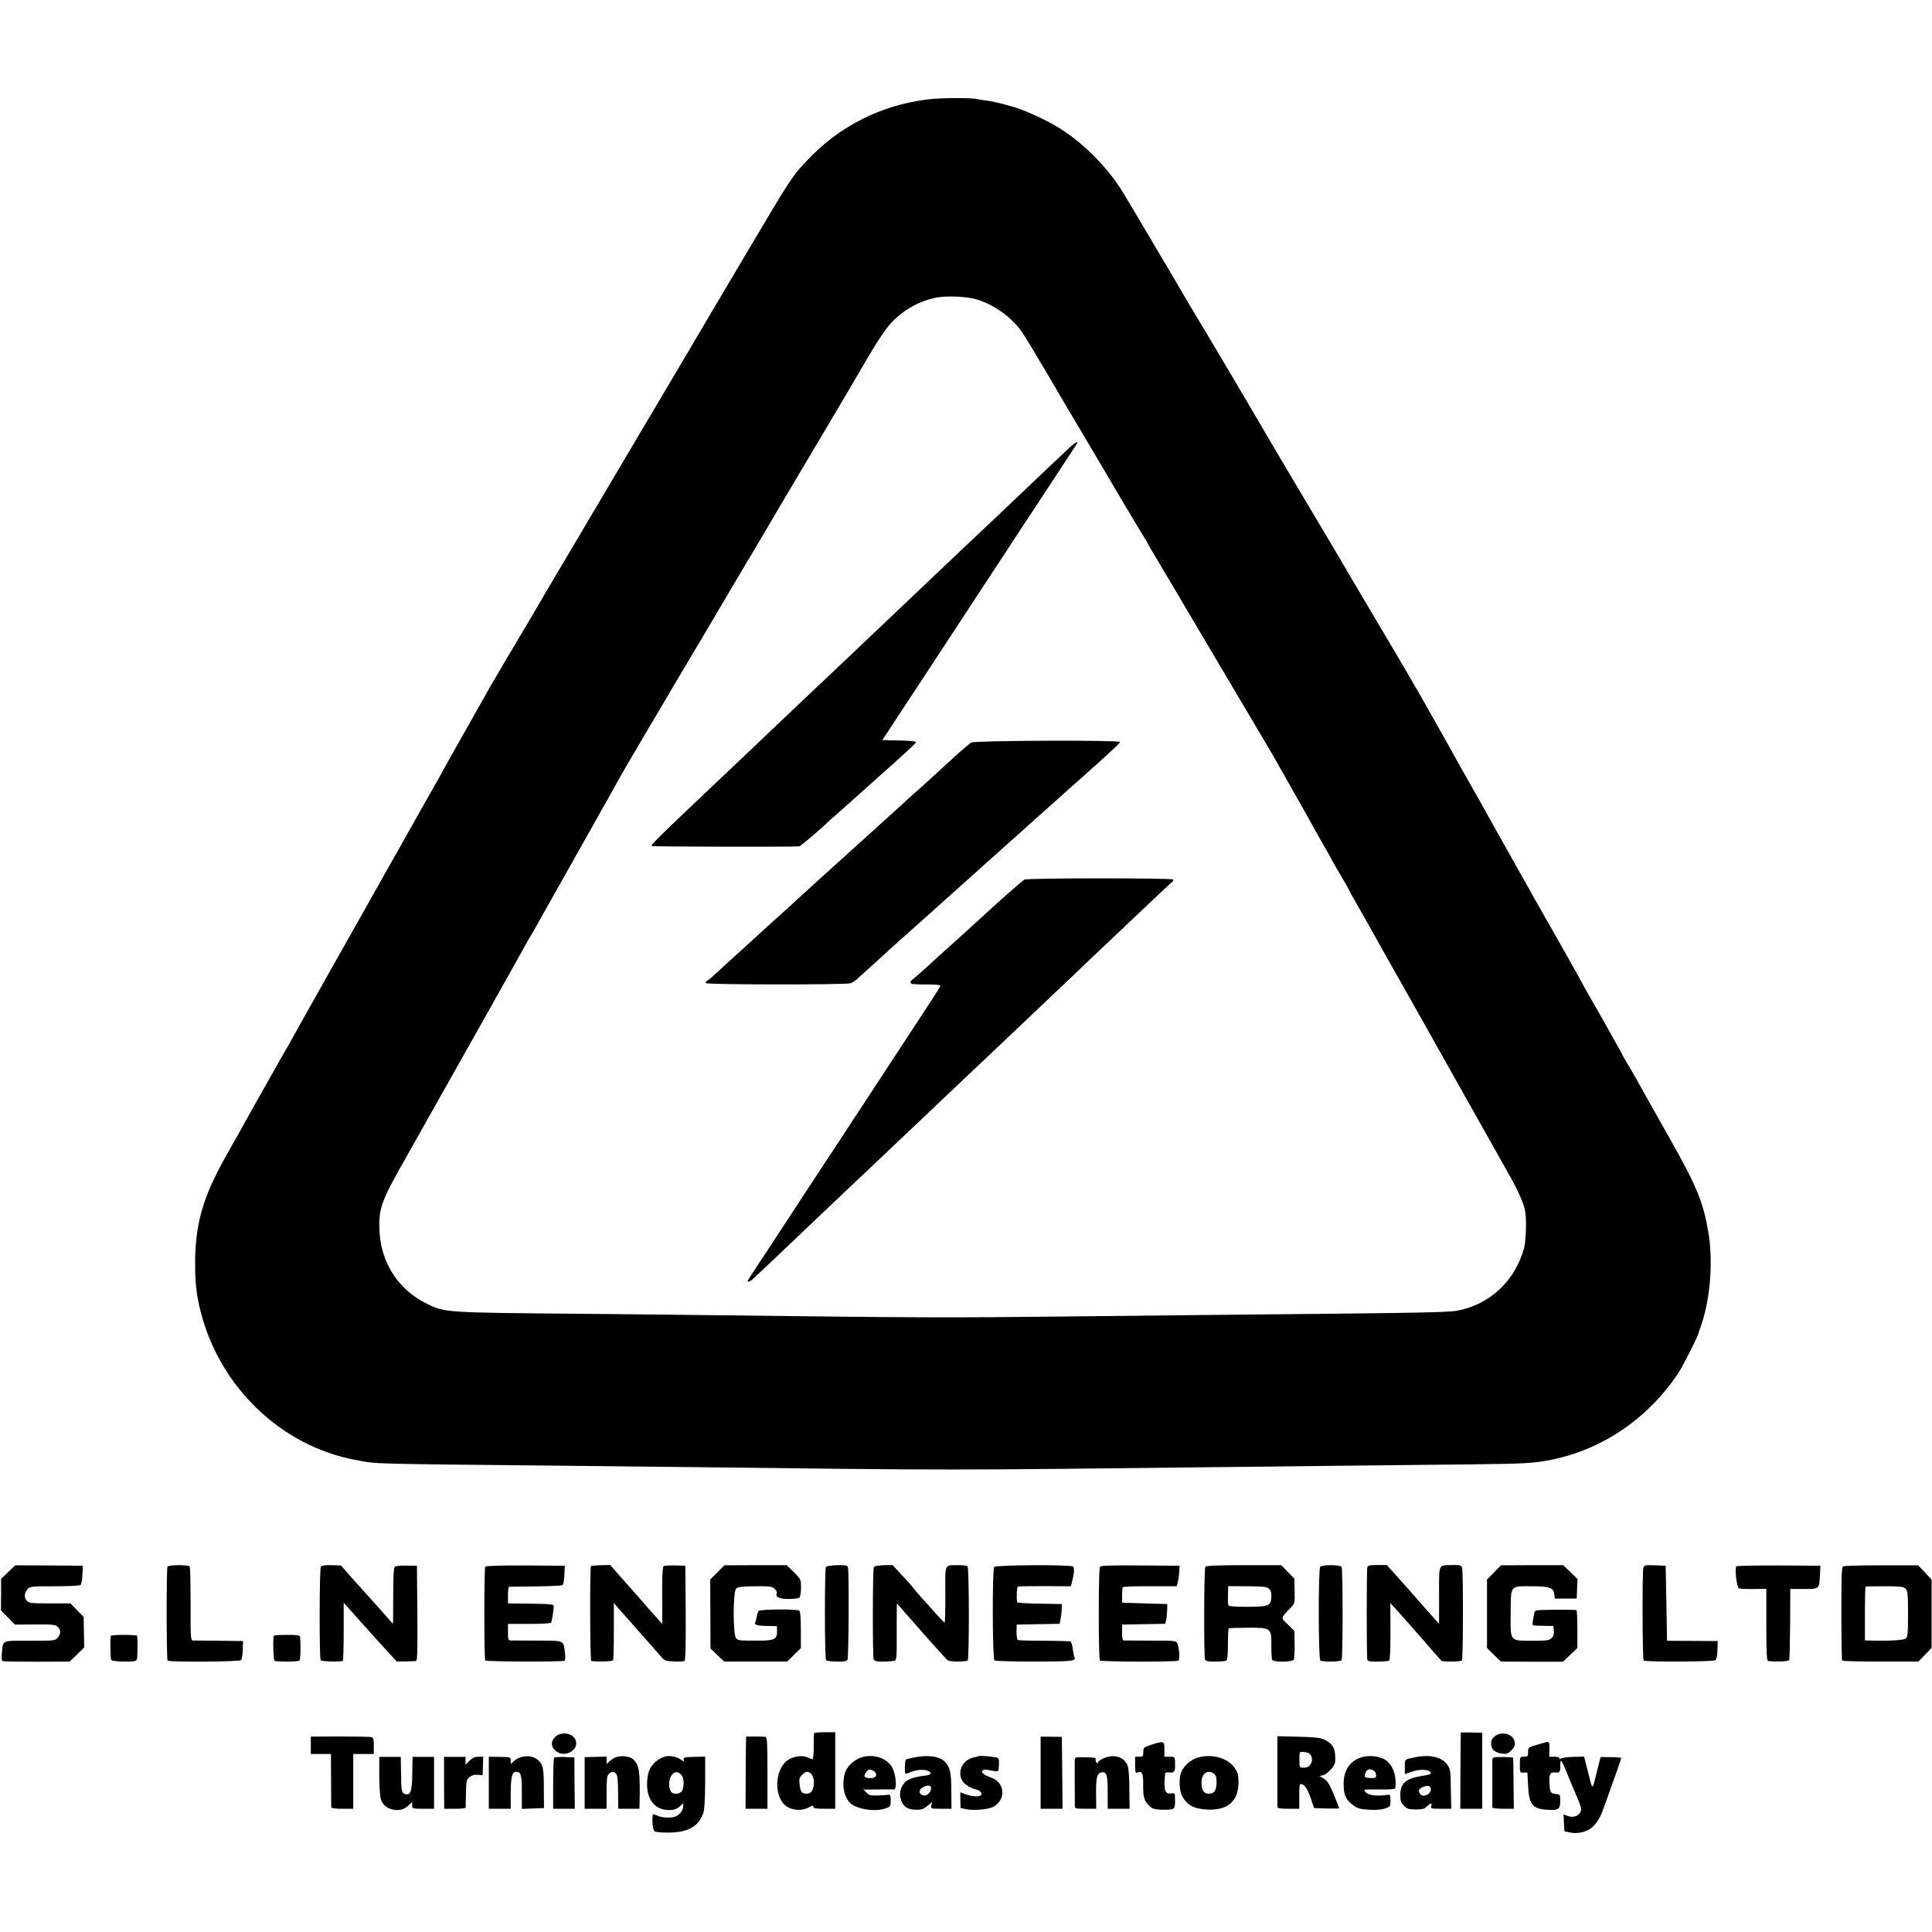 <?xml version="1.0" standalone="no"?>
<!DOCTYPE svg PUBLIC "-//W3C//DTD SVG 20010904//EN"
 "http://www.w3.org/TR/2001/REC-SVG-20010904/DTD/svg10.dtd">
<svg version="1.0" xmlns="http://www.w3.org/2000/svg"
 width="1411pt" height="1411pt" viewBox="0 0 1411 1411"
 preserveAspectRatio="xMidYMid meet">
<g transform="translate(0,1411) scale(0.1,-0.1)"
fill="#000000" stroke="none">
<path d="M6775 13384 c-340 -42 -644 -195 -877 -442 -116 -123 -120 -130 -441
-672 -116 -195 -253 -427 -305 -515 -52 -88 -102 -173 -112 -190 -17 -29 -206
-348 -515 -870 -233 -393 -496 -837 -515 -870 -20 -36 -166 -283 -179 -305
-37 -61 -234 -394 -254 -430 -14 -25 -82 -146 -152 -270 -70 -124 -140 -247
-155 -275 -57 -103 -84 -153 -140 -250 -31 -55 -68 -120 -82 -145 -14 -25 -75
-133 -135 -240 -61 -107 -143 -253 -183 -325 -40 -71 -181 -321 -313 -555
-132 -234 -255 -454 -275 -490 -19 -36 -38 -69 -42 -75 -6 -8 -270 -475 -355
-630 -16 -27 -57 -102 -93 -165 -168 -296 -226 -496 -227 -780 0 -153 9 -234
40 -358 140 -554 592 -986 1135 -1085 163 -30 41 -27 1545 -42 330 -4 742 -8
915 -10 1952 -23 1803 -23 3825 0 187 2 590 6 895 10 305 3 731 8 945 10 425
5 476 8 611 35 373 77 705 305 923 635 33 50 140 261 145 287 2 7 6 20 9 28
77 201 102 492 62 720 -37 212 -83 325 -275 666 -134 237 -169 299 -249 443
-29 52 -64 111 -77 132 -13 21 -24 41 -24 43 0 2 -22 43 -50 91 -27 48 -50 88
-50 89 0 2 -47 86 -105 186 -58 101 -105 185 -105 187 0 3 -237 423 -250 443
-6 8 -13 22 -17 30 -4 8 -26 48 -50 88 -24 41 -43 75 -43 77 0 1 -37 67 -82
146 -44 79 -92 164 -106 189 -14 25 -53 95 -87 155 -34 61 -76 135 -92 165
-17 30 -48 84 -68 120 -21 36 -51 90 -68 120 -17 30 -58 105 -92 165 -34 61
-73 130 -87 155 -134 240 -232 407 -453 780 -142 239 -267 451 -277 470 -11
19 -69 116 -128 215 -154 259 -343 577 -356 600 -43 76 -500 851 -529 895 -21
33 -127 213 -151 255 -6 11 -84 144 -174 295 -166 281 -173 292 -224 377 -109
180 -278 354 -454 468 -104 67 -282 148 -372 170 -8 3 -39 11 -69 19 -30 8
-77 18 -105 21 -28 3 -59 9 -69 11 -38 11 -266 10 -362 -2z m355 -1460 c131
-38 263 -134 337 -244 17 -25 91 -146 164 -270 72 -124 195 -332 273 -463 78
-131 149 -252 160 -270 81 -140 282 -477 297 -499 10 -15 19 -30 19 -32 0 -3
33 -61 74 -128 70 -119 234 -394 481 -813 65 -110 168 -283 228 -385 60 -102
117 -198 127 -215 9 -16 64 -113 122 -215 107 -189 138 -243 191 -340 17 -30
52 -93 79 -139 26 -46 48 -85 48 -87 0 -1 27 -48 60 -104 33 -56 60 -103 60
-105 0 -3 24 -46 53 -97 30 -51 80 -140 112 -198 84 -151 80 -143 225 -400 73
-129 144 -255 158 -280 14 -25 53 -94 87 -155 34 -60 73 -130 87 -155 14 -25
95 -169 180 -320 85 -151 166 -295 180 -320 14 -25 53 -94 87 -155 66 -116
107 -208 119 -265 12 -59 7 -222 -7 -275 -64 -230 -234 -398 -459 -451 -83
-20 -103 -21 -1997 -39 -187 -2 -603 -6 -925 -10 -830 -9 -1010 -9 -2555 10
-165 2 -595 7 -955 10 -998 9 -989 8 -1125 75 -203 99 -331 295 -343 523 -9
170 10 222 197 550 35 62 248 440 308 547 11 19 134 238 273 485 139 248 267
475 283 505 16 30 33 60 37 65 4 6 39 66 77 135 39 69 180 321 315 560 135
239 259 460 275 490 17 30 104 179 193 330 90 151 171 289 180 305 10 17 59
100 110 185 51 85 101 169 110 185 22 37 307 520 329 557 9 14 32 52 51 85 19
32 41 70 50 84 8 14 42 72 75 128 33 57 69 118 80 136 11 18 112 188 225 379
113 190 234 394 269 454 35 59 72 122 82 140 123 213 185 306 243 360 91 84
184 133 301 158 75 15 223 10 295 -12z"/>
<path d="M7813 10843 c-40 -37 -271 -256 -383 -363 -51 -49 -262 -249 -389
-368 -25 -24 -113 -107 -195 -185 -82 -78 -162 -153 -176 -167 -15 -14 -69
-65 -121 -115 -112 -107 -419 -398 -470 -446 -58 -54 -273 -258 -353 -334 -40
-38 -140 -133 -221 -210 -81 -77 -169 -160 -195 -185 -26 -25 -119 -112 -206
-195 -307 -291 -354 -339 -345 -344 8 -5 1031 -7 1079 -2 9 1 173 140 212 181
3 3 25 23 50 44 45 40 190 168 220 196 9 8 54 49 100 90 47 41 90 80 96 85
142 128 174 159 174 166 0 5 -55 10 -123 11 l-123 3 95 145 c53 80 155 235
227 345 72 110 193 295 269 410 146 222 293 446 433 660 47 72 154 234 237
360 83 127 155 236 159 243 14 24 -10 12 -51 -25z"/>
<path d="M7093 8687 c-11 -7 -63 -50 -114 -97 -124 -114 -125 -114 -219 -200
-46 -41 -93 -83 -104 -93 -12 -10 -37 -33 -56 -51 -30 -27 -133 -121 -299
-271 -25 -22 -52 -47 -61 -55 -13 -12 -80 -73 -216 -195 -6 -5 -51 -47 -100
-91 -49 -45 -101 -92 -115 -105 -14 -13 -63 -58 -109 -99 -46 -41 -88 -80 -94
-85 -6 -6 -87 -80 -181 -165 -93 -85 -187 -170 -208 -190 -21 -19 -45 -39 -53
-43 -8 -5 -12 -12 -9 -17 8 -12 1026 -13 1057 -1 13 5 35 19 49 32 14 13 61
56 104 94 43 39 105 95 137 125 33 30 69 62 81 73 12 10 36 31 52 46 33 30 99
89 225 201 46 41 134 120 194 174 121 109 262 235 280 251 82 72 119 106 161
144 28 25 86 78 130 116 43 39 86 77 95 85 9 8 52 47 95 85 44 39 102 90 129
115 28 25 55 50 62 55 136 123 174 159 174 166 0 15 -1061 11 -1087 -4z"/>
<path d="M7482 7686 c-17 -9 -185 -157 -286 -251 -23 -22 -307 -279 -338 -306
-10 -9 -57 -52 -104 -95 -48 -44 -91 -80 -95 -82 -5 -2 -9 -10 -9 -18 0 -11
22 -14 111 -14 86 0 110 -3 106 -13 -4 -11 -79 -127 -329 -507 -52 -80 -142
-217 -200 -305 -104 -158 -227 -345 -463 -705 -67 -102 -152 -232 -190 -290
-37 -58 -103 -158 -147 -223 -43 -65 -78 -120 -78 -122 0 -12 21 -3 43 18 24
22 305 288 377 357 67 64 354 337 395 375 22 20 105 99 185 175 80 76 165 157
190 180 25 23 113 106 195 185 83 78 169 160 191 181 36 33 186 176 374 354
109 103 342 325 373 354 18 17 105 99 192 183 88 83 180 171 205 194 25 23
116 110 203 192 86 82 165 156 175 163 9 7 13 16 9 21 -12 11 -1064 11 -1085
-1z"/>
<path d="M60 2629 l-52 -50 0 -115 -1 -115 51 -52 51 -52 146 1 c124 1 148 -1
165 -16 25 -22 26 -51 2 -80 -18 -22 -24 -23 -205 -23 -209 0 -193 7 -203 -86
-4 -44 -3 -59 8 -63 7 -2 120 -4 250 -4 l237 1 53 51 53 52 -2 112 -2 111 -48
49 -48 50 -151 0 c-133 0 -153 2 -167 18 -22 24 -21 54 2 83 19 23 22 24 200
24 106 0 184 4 190 10 6 6 12 39 13 75 l3 65 -247 2 -247 1 -51 -49z"/>
<path d="M1223 2668 c-8 -15 -8 -677 1 -686 13 -12 526 -9 537 4 5 6 11 40 12
75 l2 64 -175 2 c-96 1 -183 2 -192 2 -15 1 -17 24 -16 265 0 145 -3 269 -6
275 -9 14 -154 13 -163 -1z"/>
<path d="M2343 2668 c-10 -15 -12 -666 -1 -683 5 -9 120 -13 161 -6 4 0 7 97
7 214 l0 212 36 -40 c20 -22 63 -71 97 -109 78 -88 149 -166 209 -231 l46 -50
64 1 c34 1 69 2 76 3 10 1 12 74 10 349 l-3 347 -75 1 c-41 1 -80 -3 -86 -8
-8 -5 -12 -62 -12 -166 0 -86 -1 -178 -1 -204 l-1 -48 -122 138 c-68 75 -125
139 -128 142 -3 3 -33 37 -68 76 l-62 71 -68 2 c-47 1 -72 -2 -79 -11z"/>
<path d="M3544 2668 c-9 -14 -9 -677 0 -685 9 -9 563 -11 578 -2 7 5 8 25 4
60 -12 91 -2 87 -198 87 -95 0 -183 1 -195 1 -21 1 -23 6 -23 61 l0 60 154 0
c86 0 157 4 161 9 5 10 17 78 19 116 1 19 -6 20 -166 23 l-168 2 0 60 c0 33 3
61 8 61 4 1 91 2 194 3 110 1 191 5 197 11 6 6 12 39 13 75 l3 65 -287 2
c-181 1 -290 -3 -294 -9z"/>
<path d="M4316 2672 c-9 -8 -7 -692 2 -693 44 -6 154 -3 159 5 4 5 6 102 6
214 l0 205 29 -34 c17 -19 44 -50 61 -69 18 -19 79 -89 137 -155 58 -66 114
-130 126 -143 17 -20 33 -24 87 -26 36 -2 70 0 76 4 8 4 10 108 9 351 l-3 344
-74 2 c-41 1 -79 -1 -85 -6 -7 -6 -11 -79 -10 -215 l1 -206 -26 28 c-14 15
-53 59 -86 97 -33 39 -62 72 -65 75 -3 3 -50 56 -104 117 l-99 113 -68 -1
c-37 -1 -70 -4 -73 -7z"/>
<path d="M5239 2626 l-52 -51 1 -253 1 -252 50 -48 51 -47 230 0 229 0 50 49
50 49 0 133 c0 91 -4 135 -12 141 -16 13 -284 10 -296 -2 -5 -6 -12 -24 -14
-42 -3 -17 -8 -36 -11 -42 -11 -17 15 -25 88 -26 l70 -1 1 -33 c2 -63 -17 -73
-135 -73 -146 0 -147 0 -164 18 -24 24 -23 338 0 362 14 13 40 16 138 17 106
1 124 -1 143 -18 12 -10 19 -25 16 -33 -11 -28 16 -41 85 -42 37 0 73 4 80 10
7 6 12 35 12 72 0 61 0 62 -52 114 l-53 51 -228 0 -227 -1 -51 -52z"/>
<path d="M6032 2666 c-10 -14 -10 -672 1 -682 4 -4 39 -8 78 -9 54 -1 72 2 79
14 8 17 12 643 3 674 -4 14 -16 17 -78 16 -43 -1 -78 -6 -83 -13z"/>
<path d="M6382 2666 c-9 -15 -10 -657 -1 -676 6 -12 24 -16 76 -15 37 0 74 4
80 8 9 5 12 38 12 100 0 51 0 143 0 204 l1 113 73 -83 c40 -45 121 -137 180
-204 60 -67 113 -126 119 -129 19 -12 139 -11 146 0 11 17 10 669 -1 684 -6 8
-32 12 -71 11 -101 -2 -93 18 -92 -214 1 -113 -2 -205 -5 -205 -4 0 -37 35
-75 77 -38 43 -83 94 -101 113 -17 19 -42 48 -54 64 -12 16 -32 38 -43 50 -12
12 -40 43 -64 69 l-43 47 -65 -1 c-35 -1 -68 -7 -72 -13z"/>
<path d="M7261 2666 c-15 -18 -13 -673 2 -683 6 -4 137 -8 290 -8 275 0 311 4
293 33 -2 4 -7 30 -11 57 -3 27 -10 52 -16 56 -6 3 -93 6 -193 6 -100 0 -187
2 -193 6 -5 3 -9 30 -9 59 l1 53 157 3 157 3 7 37 c4 20 8 53 8 72 l1 35 -162
3 c-90 1 -164 6 -164 10 -7 34 -3 112 6 115 5 2 95 3 198 3 l188 -1 9 36 c16
59 18 98 6 108 -17 15 -563 12 -575 -3z"/>
<path d="M8033 2667 c-11 -15 -11 -672 0 -684 11 -10 559 -12 573 -1 12 8 8
87 -7 124 -7 21 -13 22 -191 22 -101 0 -190 1 -198 1 -12 1 -15 14 -15 59 l0
57 157 3 158 3 6 25 c4 14 7 46 8 72 l1 47 -165 5 -164 5 -1 53 c0 29 2 56 5
60 3 5 92 8 199 7 l195 0 7 29 c5 17 10 50 11 75 l3 46 -287 2 c-215 2 -288
-1 -295 -10z"/>
<path d="M8803 2667 c-10 -16 -12 -657 -2 -677 6 -12 24 -16 76 -15 37 0 73 3
79 7 8 5 12 47 12 119 0 61 3 113 5 116 3 3 65 5 138 5 173 1 175 -1 174 -131
0 -50 2 -97 6 -103 12 -19 149 -18 158 2 4 8 7 58 6 111 l-1 97 -48 47 c-54
52 -55 44 20 123 30 31 31 34 29 123 l-2 90 -48 49 -48 49 -273 0 c-199 0
-276 -4 -281 -12z m464 -160 c14 -12 19 -29 18 -57 -2 -68 -15 -74 -171 -75
-77 0 -138 3 -141 9 -4 5 -6 24 -5 43 0 18 1 48 1 66 l1 33 139 -1 c117 -1
143 -3 158 -18z"/>
<path d="M9642 2667 c-15 -18 -14 -675 1 -684 18 -12 147 -10 155 2 10 15 10
668 0 682 -12 16 -143 16 -156 0z"/>
<path d="M9986 2663 c-6 -21 -6 -651 0 -673 3 -13 19 -16 77 -15 39 0 77 3 82
7 7 4 10 83 10 213 l-1 207 41 -44 c22 -24 69 -77 105 -118 36 -41 101 -115
144 -165 44 -49 81 -92 83 -94 6 -9 144 -7 150 2 9 14 10 654 1 678 -7 17 -16
20 -70 19 -107 -3 -98 18 -98 -221 l0 -209 -47 53 c-48 53 -152 172 -186 211
-10 12 -48 54 -84 94 l-65 72 -68 0 c-57 0 -70 -3 -74 -17z"/>
<path d="M10911 2626 l-51 -52 0 -250 0 -250 50 -49 51 -50 227 -1 227 0 53
50 52 50 0 138 c0 76 -3 139 -7 139 -32 5 -287 3 -295 -3 -7 -3 -13 -15 -14
-25 -2 -10 -6 -33 -9 -50 -3 -18 -2 -34 2 -34 4 -1 40 -2 78 -3 l70 -1 3 -36
c2 -25 -3 -40 -18 -54 -17 -16 -37 -18 -141 -18 -165 1 -158 -9 -156 200 1
209 -7 199 154 198 132 0 159 -10 165 -60 l3 -30 80 0 80 0 3 71 3 72 -52 51
-53 50 -227 0 -227 -1 -51 -52z"/>
<path d="M12002 2661 c-9 -25 -7 -669 2 -678 12 -12 506 -10 523 2 10 7 15 32
16 75 l2 65 -185 1 -185 1 -5 274 -5 274 -78 3 c-69 3 -78 1 -85 -17z"/>
<path d="M12682 2671 c-15 -9 1 -150 18 -161 5 -3 52 -6 105 -5 l95 1 0 -263
c0 -203 3 -263 13 -264 70 -7 150 -3 154 8 3 7 6 127 7 265 l1 253 99 0 c114
0 113 -1 118 107 l3 63 -301 2 c-165 0 -306 -2 -312 -6z"/>
<path d="M13460 2670 c-10 -6 -12 -82 -12 -344 0 -185 3 -340 6 -344 4 -4 131
-7 282 -7 l274 0 49 50 48 50 0 249 0 250 -49 52 -49 52 -268 0 c-147 0 -274
-3 -281 -8z m457 -163 c15 -15 18 -39 18 -183 0 -142 -2 -167 -16 -180 -15
-14 -136 -20 -276 -15 l-23 1 0 193 c0 107 2 196 5 198 2 3 65 4 139 4 115 0
138 -3 153 -18z"/>
<path d="M809 2163 c-5 -33 -3 -166 3 -175 4 -8 39 -12 93 -13 69 -1 88 2 94
14 6 13 8 139 2 174 0 4 -44 7 -96 7 -52 0 -96 -3 -96 -7z"/>
<path d="M1999 2163 c-7 -45 -2 -176 6 -182 12 -9 166 -8 181 1 9 6 12 104 5
176 -1 9 -27 12 -96 12 -52 0 -95 -3 -96 -7z"/>
<path d="M5946 1452 c-2 -4 -3 -49 -3 -99 0 -51 -4 -92 -9 -91 -5 0 -22 7 -39
14 -51 21 -128 1 -166 -42 -76 -86 -68 -257 13 -315 43 -31 113 -36 161 -11
29 16 37 17 37 6 0 -11 18 -14 80 -14 l80 0 0 279 0 280 -75 0 c-41 0 -76 -3
-79 -7z m-30 -290 c31 -21 38 -87 14 -132 -14 -26 -66 -27 -79 -2 -8 16 -15
61 -12 90 1 16 38 52 54 52 6 0 17 -4 23 -8z"/>
<path d="M10669 1457 c-1 -1 -2 -127 -3 -279 l-1 -278 80 0 80 0 0 278 0 277
-78 2 c-42 1 -78 1 -78 0z"/>
<path d="M4055 1425 c-33 -32 -32 -70 1 -100 67 -62 185 8 144 85 -24 45 -107
54 -145 15z"/>
<path d="M10916 1429 c-19 -15 -26 -30 -26 -53 0 -42 26 -66 79 -73 35 -5 44
-2 69 24 24 23 28 35 24 61 -8 58 -94 82 -146 41z"/>
<path d="M2270 1364 l0 -64 74 0 73 0 1 -187 c0 -104 1 -194 1 -200 1 -9 24
-13 81 -13 l80 0 0 200 0 200 75 0 75 0 0 59 c0 48 -3 61 -17 64 -10 3 -114 5
-230 5 l-213 -1 0 -63z"/>
<path d="M5449 1426 c-1 -1 -2 -119 -3 -263 l-1 -263 80 0 80 0 0 260 c0 223
-2 261 -15 265 -12 3 -136 4 -141 1z"/>
<path d="M7600 1164 l0 -264 80 0 80 0 -2 263 -3 262 -77 1 -78 1 0 -263z"/>
<path d="M9329 1377 c0 -74 0 -450 0 -464 1 -9 24 -13 80 -13 l80 0 0 68 c0
106 0 112 14 112 24 0 46 -34 71 -106 l23 -69 91 -3 c51 -1 92 -1 92 1 0 4
-22 61 -39 102 -35 81 -46 98 -73 115 l-31 19 26 6 c33 9 87 68 88 98 6 90
-13 130 -77 161 -32 15 -68 19 -191 22 l-153 4 -1 -53z m231 -72 c19 -12 28
-48 17 -70 -14 -27 -27 -35 -59 -35 -27 0 -28 1 -28 59 0 58 0 59 29 56 16 -1
34 -6 41 -10z"/>
<path d="M8413 1369 c-61 -20 -63 -22 -63 -55 0 -31 -3 -34 -30 -34 l-30 0 0
-61 c0 -50 3 -60 15 -55 36 14 45 -3 44 -87 -1 -92 7 -121 46 -157 22 -21 37
-25 94 -27 37 -1 73 2 80 7 12 7 15 31 12 96 -1 17 -6 20 -30 16 -44 -6 -53
26 -42 145 1 7 13 11 32 8 33 -4 42 7 41 53 0 62 0 62 -40 62 l-38 0 0 52 c1
63 -4 65 -91 37z"/>
<path d="M11285 1385 c-5 -2 -36 -11 -67 -20 -56 -16 -58 -18 -58 -51 0 -31
-2 -34 -30 -34 -30 0 -30 0 -30 -59 0 -57 1 -58 28 -57 l27 1 5 -95 c7 -138
31 -169 133 -177 87 -7 103 3 102 64 0 47 -1 48 -33 51 -39 4 -43 12 -46 87
-2 62 6 74 46 70 29 -4 35 5 33 53 0 17 2 32 6 32 4 0 19 -30 34 -67 15 -38
33 -81 40 -98 76 -176 79 -184 67 -209 -14 -31 -55 -43 -94 -28 l-29 11 3 -62
3 -61 39 -9 c59 -14 136 6 173 46 37 38 56 75 87 165 13 37 44 125 70 196 25
70 46 132 46 136 0 4 -34 7 -75 7 l-75 1 -10 -37 c-5 -20 -18 -72 -29 -116
-20 -85 -22 -85 -46 15 -9 36 -21 82 -26 103 l-10 38 -82 -2 c-45 -2 -85 -7
-89 -13 -5 -7 -8 -7 -8 2 0 7 -14 12 -37 12 l-38 0 1 55 c2 53 -3 60 -31 50z"/>
<path d="M3812 1279 c-18 -4 -44 -17 -58 -30 l-24 -22 0 25 c0 25 -1 26 -80
27 l-80 1 0 -190 0 -190 80 0 80 0 0 118 c1 120 10 152 42 152 33 0 40 -27 39
-150 l0 -121 81 3 81 3 -1 132 c0 159 -5 183 -40 216 -30 28 -70 37 -120 26z"/>
<path d="M4506 1279 c-16 -4 -39 -18 -52 -30 l-24 -22 0 27 0 27 -80 -2 -80
-2 0 -188 0 -189 80 0 80 0 0 119 c0 95 3 123 16 135 20 20 38 20 55 0 9 -11
13 -52 13 -135 l1 -119 78 0 77 0 1 43 c5 232 -2 277 -48 319 -22 20 -77 28
-117 17z"/>
<path d="M4855 1281 c-64 -20 -111 -71 -123 -134 -25 -140 25 -240 126 -254
51 -7 81 0 110 27 l22 21 0 -24 c0 -29 -28 -63 -61 -75 -29 -11 -101 -7 -128
8 -11 5 -24 10 -29 10 -13 0 -8 -108 6 -122 8 -8 44 -13 105 -12 142 1 218 44
253 142 9 25 13 96 14 225 l0 188 -81 -2 c-72 -2 -80 -4 -76 -20 5 -17 3 -17
-22 1 -28 21 -83 31 -116 21z m122 -134 c19 -21 21 -83 4 -116 -13 -24 -62
-29 -79 -8 -20 24 -20 84 -1 116 20 34 50 37 76 8z"/>
<path d="M6300 1278 c-68 -19 -124 -76 -135 -139 -14 -76 -1 -143 37 -190 40
-49 182 -75 263 -47 39 13 40 14 40 58 0 39 -3 45 -20 42 -11 -2 -46 -4 -77
-5 -48 -1 -62 2 -80 21 l-22 22 104 1 c58 1 111 1 118 0 23 -3 18 99 -9 155
-33 69 -130 106 -219 82z m92 -112 c16 -23 3 -41 -30 -42 -49 -1 -59 10 -38
41 13 20 22 24 39 19 12 -4 25 -12 29 -18z"/>
<path d="M6678 1275 c-32 -6 -60 -13 -62 -16 -5 -5 -9 -53 -7 -86 1 -21 2 -22
37 -7 47 20 102 24 131 11 31 -14 24 -30 -13 -34 -86 -10 -132 -25 -156 -51
-32 -34 -43 -82 -28 -126 17 -51 44 -70 104 -73 45 -1 58 3 88 27 l35 29 -5
-24 c-4 -25 -4 -25 71 -25 l76 0 -1 127 c-1 139 -8 174 -46 215 -37 41 -125
54 -224 33z m122 -225 c0 -32 -35 -61 -62 -51 -30 11 -29 42 2 58 37 19 60 16
60 -7z"/>
<path d="M7148 1285 c-2 -2 -16 -6 -32 -9 -105 -19 -140 -147 -56 -204 19 -13
47 -26 62 -29 32 -6 53 -27 43 -43 -9 -14 -63 -12 -110 5 -22 8 -40 15 -41 15
-1 0 -1 -26 0 -57 l1 -57 40 -9 c57 -12 169 -2 203 19 90 53 81 174 -15 210
-59 21 -81 40 -67 54 8 8 25 8 59 0 26 -6 50 -8 54 -5 3 4 6 27 7 51 1 37 -2
45 -20 49 -30 7 -124 14 -128 10z"/>
<path d="M8061 1269 c-23 -10 -41 -23 -41 -29 0 -6 -5 -8 -10 -5 -6 4 -9 14
-8 23 3 15 -8 17 -74 18 -78 2 -78 1 -79 -25 0 -24 0 -294 1 -333 0 -16 10
-18 78 -18 l78 0 -1 111 c-1 119 7 150 42 155 35 6 43 -24 43 -150 l0 -116 80
0 80 0 -2 144 c0 92 -5 155 -14 174 -25 61 -101 84 -173 51z"/>
<path d="M8748 1274 c-57 -17 -109 -66 -125 -117 -13 -43 -9 -126 8 -159 36
-71 89 -100 190 -104 146 -6 223 62 224 197 0 55 -4 72 -27 106 -49 74 -167
107 -270 77z m118 -118 c14 -11 19 -26 19 -64 -1 -58 -17 -82 -55 -82 -37 0
-53 22 -55 75 -3 70 43 106 91 71z"/>
<path d="M9950 1278 c-91 -25 -139 -97 -137 -204 2 -78 16 -107 71 -149 29
-22 49 -28 113 -32 51 -3 92 0 118 9 38 13 40 14 40 58 0 39 -2 45 -20 42 -66
-11 -135 -5 -155 13 -11 10 -18 20 -15 23 3 3 54 4 115 3 82 -1 110 2 111 11
8 82 -11 147 -56 192 -35 35 -120 51 -185 34z m81 -98 c10 -6 19 -21 19 -34 0
-21 -4 -23 -42 -21 -37 1 -42 4 -40 21 8 40 29 52 63 34z"/>
<path d="M10350 1279 c-95 -18 -90 -14 -90 -73 l0 -53 52 18 c54 18 113 18
131 0 16 -16 6 -21 -63 -32 -114 -18 -154 -55 -153 -141 0 -40 5 -55 27 -76
23 -23 35 -27 85 -27 48 0 64 4 83 23 30 27 38 28 31 2 -5 -19 0 -20 70 -20
l76 0 -3 144 c-2 133 -3 146 -26 178 -36 53 -122 75 -220 57z m100 -236 c0
-44 -69 -66 -84 -26 -8 19 1 32 28 43 36 14 56 8 56 -17z"/>
<path d="M2770 1143 c0 -75 5 -152 11 -172 13 -42 46 -70 94 -78 45 -7 76 1
108 31 l27 25 0 -24 c0 -24 2 -25 80 -25 l80 0 0 190 0 189 -79 0 -78 0 -2
-121 c-1 -130 -12 -161 -51 -151 -27 7 -30 23 -31 156 l-2 116 -78 0 -79 0 0
-136z"/>
<path d="M3243 1090 l1 -190 78 0 c43 0 78 3 79 8 0 4 1 51 2 105 2 92 4 100
26 118 17 14 36 19 60 17 l36 -3 2 68 2 67 -35 0 c-26 0 -43 -8 -65 -29 l-29
-29 0 28 0 29 -79 0 -78 0 0 -189z"/>
<path d="M4047 1274 c-4 -4 -7 -90 -7 -191 l0 -183 79 0 79 0 -2 187 -1 188
-71 3 c-38 1 -73 -1 -77 -4z"/>
<path d="M10899 1254 c0 -13 0 -94 0 -179 0 -85 0 -159 0 -165 1 -6 34 -10 79
-10 l78 0 -2 183 c-1 100 -2 185 -3 189 0 3 -35 6 -76 6 -72 0 -75 -1 -76 -24z"/>
</g>
</svg>
